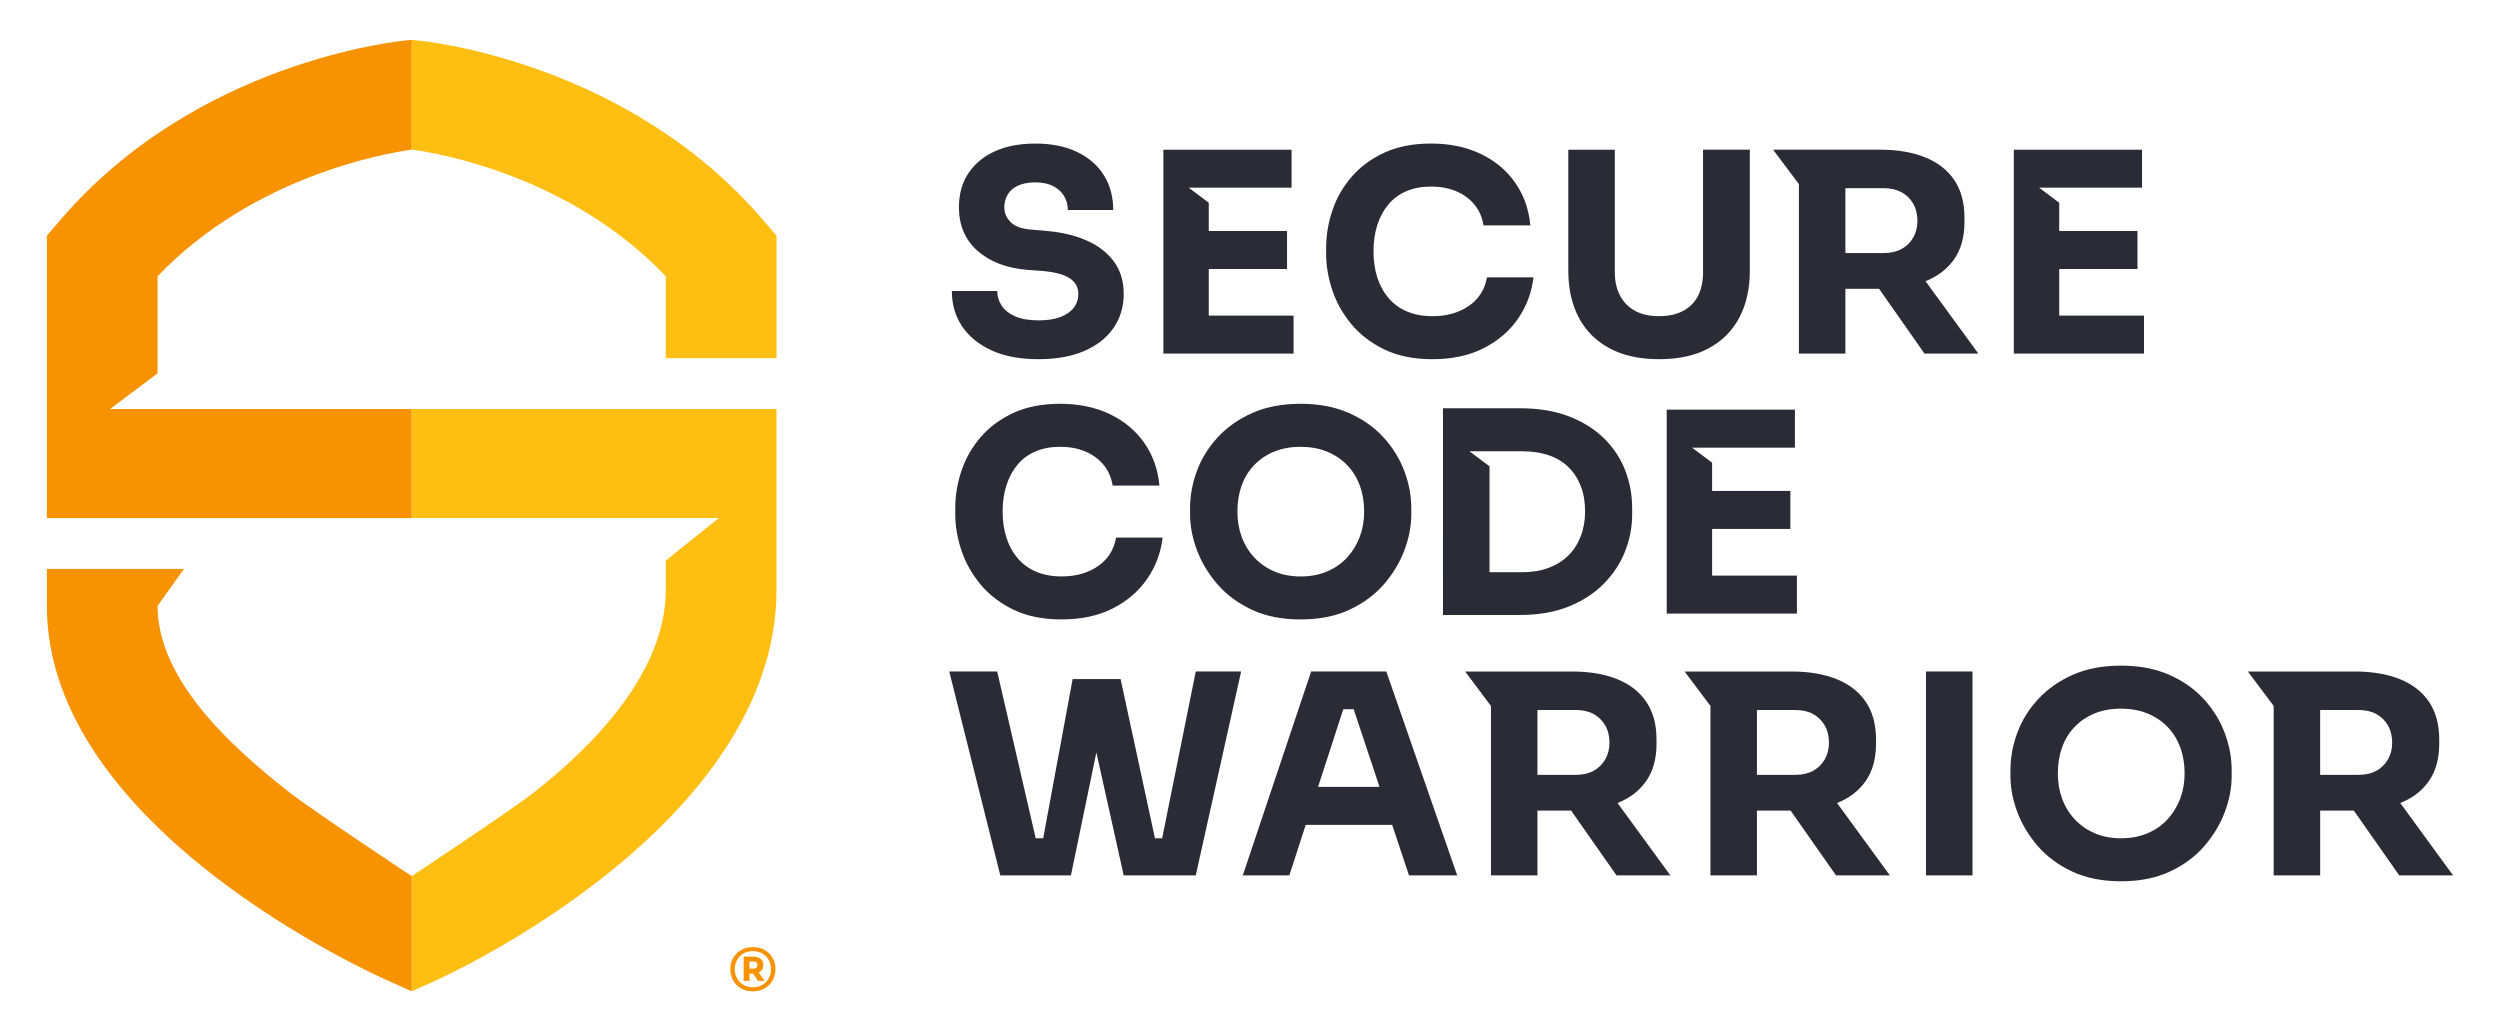 <?xml version="1.0" encoding="utf-8"?>
<!-- Generator: Adobe Illustrator 25.0.1, SVG Export Plug-In . SVG Version: 6.00 Build 0)  -->
<svg version="1.0" id="Layer_1" xmlns="http://www.w3.org/2000/svg" xmlns:xlink="http://www.w3.org/1999/xlink" x="0px" y="0px"
	 viewBox="0 0 1920 794" style="enable-background:new 0 0 1920 794;" xml:space="preserve">
<style type="text/css">
	.st0{fill:#2B2B36;}
	.st1{fill:#F79200;}
	.st2{fill:#FFBE12;}
</style>
<g>
	<g>
		<path class="st0" d="M1674.4,613.32c-2.25,6.01-5.49,11.3-9.69,15.88c-4.21,4.57-9.33,8.15-15.36,10.73
			c-6.03,2.57-12.82,3.86-20.36,3.86c-7.55,0-14.31-1.29-20.26-3.86c-5.95-2.58-11.07-6.15-15.35-10.73
			c-4.29-4.58-7.52-9.87-9.69-15.88c-2.18-6-3.27-12.44-3.27-19.3c0-7.3,1.09-13.98,3.27-20.06c2.18-6.08,5.41-11.34,9.69-15.77
			c4.28-4.43,9.4-7.86,15.35-10.3c5.95-2.43,12.71-3.65,20.26-3.65c7.41,0,14.12,1.22,20.15,3.65c6.02,2.43,11.18,5.87,15.47,10.3
			c4.29,4.43,7.55,9.69,9.8,15.77c2.25,6.08,3.37,12.76,3.37,20.06C1677.77,600.88,1676.64,607.32,1674.4,613.32 M1692.37,536.74
			c-7.12-7.72-15.98-13.91-26.58-18.56c-10.6-4.64-22.87-6.97-36.81-6.97c-14.09,0-26.4,2.33-36.92,6.97
			c-10.53,4.65-19.39,10.84-26.58,18.56c-7.19,7.72-12.56,16.35-16.12,25.85c-3.56,9.51-5.33,19.13-5.33,28.86v4.72
			c0,8.87,1.74,17.99,5.23,27.35c3.49,9.37,8.71,18.1,15.68,26.17c6.97,8.08,15.79,14.62,26.46,19.63
			c10.67,5.01,23.2,7.51,37.58,7.51c14.37,0,26.9-2.5,37.57-7.51c10.67-5,19.49-11.54,26.46-19.63c6.97-8.08,12.2-16.8,15.68-26.17
			c3.49-9.36,5.23-18.48,5.23-27.35v-4.72c0-9.73-1.82-19.34-5.45-28.86C1704.85,553.08,1699.48,544.46,1692.37,536.74
			 M1479.15,672.32h35.73V515.71h-35.73V672.32z M1012.27,604.31l19.37-59.64h7.97l19.86,59.64H1012.27z M1006.96,515.71
			l-52.5,156.61h35.73l12.61-38.83h66.38l12.93,38.83h37.03l-54.46-156.61H1006.96z M892.54,643.79H887L860.62,521.5h-6.98h-24.18
			h-5.67l-22.61,122.28h-5.76l-29.57-128.07h-36.82l39.21,156.61h54.23L842,577.87l21.01,94.45h55.33l34.85-156.61h-34.85
			L892.54,643.79z M1180.75,545.29h29.61c5.22,0,9.72,1.03,13.5,3.09c3.78,2.06,6.75,4.97,8.93,8.72c2.17,3.76,3.27,8.2,3.27,13.3
			c0,4.83-1.09,9.12-3.27,12.87c-2.18,3.76-5.15,6.67-8.93,8.72c-3.78,2.06-8.27,3.09-13.5,3.09h-29.61V545.29z M1264.25,599.87
			c5.3-7.58,7.95-17.13,7.95-28.62v-3.4c0-11.49-2.61-21.1-7.84-28.83c-5.23-7.73-12.71-13.54-22.43-17.45
			c-9.73-3.9-21.2-5.85-34.4-5.85h-26.78h-9.58h-26.12h-19.82l19.82,26.44v130.17h35.71v-49.79h25.86l34.89,49.79h41.37l-40.6-55.62
			C1251.7,612.95,1259.03,607.34,1264.25,599.87 M1349.33,545.29h29.61c5.22,0,9.72,1.03,13.5,3.09c3.78,2.06,6.75,4.97,8.93,8.72
			c2.17,3.76,3.27,8.2,3.27,13.3c0,4.83-1.09,9.12-3.27,12.87c-2.18,3.76-5.15,6.67-8.93,8.72c-3.78,2.06-8.27,3.09-13.5,3.09
			h-29.61V545.29z M1432.82,599.87c5.3-7.58,7.95-17.13,7.95-28.62v-3.4c0-11.49-2.61-21.1-7.84-28.83
			c-5.23-7.73-12.71-13.54-22.43-17.45c-9.73-3.9-21.2-5.85-34.4-5.85h-26.78h-9.58h-26.12h-19.82l19.82,26.44v130.17h35.71v-49.79
			h25.86l34.89,49.79h41.37l-40.6-55.62C1420.28,612.95,1427.6,607.34,1432.82,599.87 M1781.88,545.29h29.61
			c5.22,0,9.72,1.03,13.5,3.09c3.78,2.06,6.75,4.97,8.93,8.72c2.17,3.76,3.27,8.2,3.27,13.3c0,4.83-1.09,9.12-3.27,12.87
			c-2.18,3.76-5.15,6.67-8.93,8.72c-3.78,2.06-8.27,3.09-13.5,3.09h-29.61V545.29z M1865.38,599.87c5.3-7.58,7.95-17.13,7.95-28.62
			v-3.4c0-11.49-2.61-21.1-7.84-28.83c-5.23-7.73-12.71-13.54-22.43-17.45c-9.73-3.9-21.2-5.85-34.4-5.85h-26.78h-9.58h-26.12
			h-19.82l19.82,26.44v130.17h35.71v-49.79h25.86l34.89,49.79H1884l-40.6-55.62C1852.83,612.95,1860.16,607.34,1865.38,599.87"/>
		<path class="st0" d="M814.22,310.11c14.38,0,27.08,2.65,38.12,7.94c11.04,5.29,19.86,12.66,26.47,22.09
			c6.61,9.44,10.49,20.38,11.65,32.82h-35.94c-1.02-6.29-3.38-11.66-7.08-16.09c-3.7-4.43-8.38-7.83-14.04-10.19
			c-5.67-2.36-12.06-3.54-19.17-3.54c-7.11,0-13.43,1.18-18.95,3.54c-5.52,2.36-10.13,5.76-13.83,10.19
			c-3.7,4.43-6.53,9.69-8.49,15.77c-1.96,6.08-2.94,12.84-2.94,20.28c0,7.3,0.98,13.98,2.94,20.06c1.96,6.08,4.87,11.37,8.72,15.87
			c3.84,4.5,8.6,7.94,14.26,10.3c5.67,2.36,12.13,3.54,19.39,3.54c11.03,0,20.36-2.65,27.99-7.94c7.62-5.29,12.23-12.58,13.83-21.88
			h35.73c-1.31,11.44-5.19,21.92-11.66,31.43c-6.46,9.51-15.25,17.13-26.36,22.84c-11.11,5.72-24.29,8.58-39.53,8.58
			c-14.38,0-26.72-2.5-37.03-7.51c-10.31-5-18.77-11.51-25.38-19.52c-6.61-8.01-11.48-16.73-14.6-26.17
			c-3.12-9.44-4.68-18.6-4.68-27.46v-4.72c0-9.73,1.59-19.35,4.79-28.86c3.19-9.5,8.13-18.13,14.81-25.85
			c6.68-7.72,15.07-13.91,25.16-18.56C788.48,312.44,800.42,310.11,814.22,310.11 M978.64,346.8c-5.95,2.43-11.07,5.87-15.35,10.3
			c-4.28,4.43-7.51,9.69-9.69,15.77c-2.18,6.08-3.27,12.76-3.27,20.06c0,6.86,1.09,13.3,3.27,19.31c2.18,6,5.41,11.3,9.69,15.88
			c4.28,4.58,9.4,8.15,15.35,10.73c5.95,2.57,12.71,3.86,20.26,3.86c7.55,0,14.34-1.29,20.36-3.86c6.03-2.57,11.15-6.15,15.36-10.73
			c4.21-4.58,7.44-9.87,9.69-15.88c2.25-6.01,3.37-12.44,3.37-19.31c0-7.3-1.12-13.98-3.37-20.06c-2.25-6.08-5.52-11.34-9.8-15.77
			c-4.29-4.43-9.44-7.86-15.47-10.3c-6.03-2.43-12.74-3.65-20.15-3.65C991.35,343.15,984.6,344.37,978.64,346.8 M935.41,335.64
			c7.19-7.72,16.04-13.91,26.58-18.56c10.53-4.64,22.84-6.97,36.92-6.97c13.94,0,26.21,2.33,36.81,6.97
			c10.6,4.65,19.46,10.84,26.58,18.56c7.11,7.72,12.49,16.35,16.12,25.85c3.63,9.51,5.45,19.13,5.45,28.86v4.72
			c0,8.87-1.75,17.99-5.23,27.36c-3.49,9.36-8.71,18.09-15.68,26.17c-6.97,8.08-15.79,14.62-26.46,19.63
			c-10.67,5-23.2,7.51-37.57,7.51c-14.38,0-26.9-2.5-37.58-7.51c-10.67-5-19.49-11.54-26.46-19.63
			c-6.97-8.08-12.2-16.81-15.68-26.17c-3.49-9.37-5.23-18.49-5.23-27.36v-4.72c0-9.73,1.77-19.35,5.33-28.86
			C922.84,351.99,928.22,343.36,935.41,335.64 M1253.51,390.35v4.72c0,9.58-1.78,18.95-5.34,28.11
			c-3.56,9.15-8.97,17.45-16.23,24.88c-7.26,7.44-16.27,13.34-27.01,17.7c-10.75,4.36-23.31,6.54-37.69,6.54h-23.31h-4.36h-31.37
			V313.54h31.37h4.36h23.31c14.38,0,26.94,2.08,37.69,6.22c10.74,4.15,19.75,9.8,27.01,16.95c7.26,7.16,12.67,15.34,16.23,24.57
			C1251.73,370.5,1253.51,380.19,1253.51,390.35z M1217.35,392.71c0-7.3-1.12-13.8-3.37-19.53c-2.25-5.72-5.44-10.58-9.58-14.59
			c-4.14-4-9.19-7-15.14-9.01c-5.96-2-12.71-3-20.26-3h-25.05h-15.41l15.41,11.56v81.33h25.05c7.55,0,14.3-1.1,20.26-3.32
			c5.95-2.21,11-5.37,15.14-9.44c4.14-4.08,7.33-9.01,9.58-14.8C1216.23,406.12,1217.35,399.72,1217.35,392.71z M1314.9,442.05
			v-35.82h60.12v-29.18h-60.12v-21.69l-15.41-11.56h15.41h63.6v-29.17h-63.6h-4.36h-30.5v156.61h30.5h4.36h65.13v-29.18H1314.9z"/>
		<path class="st0" d="M1037.75,248.83c-6.62-8.01-11.48-16.73-14.6-26.17c-3.12-9.44-4.68-18.59-4.68-27.46v-4.72
			c0-9.73,1.6-19.35,4.79-28.86c3.19-9.5,8.13-18.13,14.81-25.85c6.68-7.72,15.07-13.91,25.16-18.56
			c10.09-4.64,22.03-6.97,35.83-6.97c14.38,0,27.08,2.65,38.12,7.94c11.04,5.29,19.85,12.66,26.46,22.1
			c6.61,9.44,10.49,20.38,11.65,32.82h-35.94c-1.02-6.29-3.37-11.66-7.08-16.09c-3.7-4.43-8.39-7.83-14.05-10.19
			c-5.67-2.36-12.05-3.54-19.17-3.54c-7.12,0-13.43,1.18-18.95,3.54c-5.52,2.36-10.13,5.76-13.83,10.19
			c-3.7,4.43-6.54,9.69-8.5,15.77c-1.96,6.08-2.94,12.84-2.94,20.28c0,7.3,0.98,13.98,2.94,20.06c1.96,6.08,4.87,11.37,8.72,15.87
			c3.85,4.5,8.61,7.94,14.27,10.3c5.67,2.36,12.12,3.54,19.39,3.54c11.04,0,20.37-2.65,27.99-7.94
			c7.62-5.29,12.23-12.58,13.83-21.88h35.72c-1.31,11.44-5.19,21.92-11.65,31.43c-6.46,9.51-15.25,17.13-26.36,22.84
			c-11.11,5.72-24.28,8.58-39.53,8.58c-14.38,0-26.72-2.5-37.03-7.51C1052.82,263.35,1044.36,256.84,1037.75,248.83 M814.44,243.47
			c-4.5,1.72-10.1,2.57-16.77,2.57c-7.41,0-13.43-1.04-18.08-3.11c-4.65-2.07-8.1-4.83-10.35-8.26c-2.25-3.43-3.37-7.15-3.37-11.16
			h-34.85c0,10.16,2.57,19.13,7.73,26.92c5.15,7.8,12.67,13.98,22.54,18.56c9.87,4.57,22,6.86,36.38,6.86
			c13.51,0,25.12-2.07,34.85-6.22c9.73-4.15,17.24-10.01,22.54-17.59c5.3-7.58,7.95-16.37,7.95-26.39c0-9.72-2.5-17.98-7.51-24.78
			c-5.01-6.79-11.94-12.15-20.8-16.09c-8.86-3.93-19.1-6.4-30.72-7.4l-12.2-1.07c-7.26-0.57-12.49-2.5-15.68-5.79
			c-3.2-3.29-4.79-7.08-4.79-11.37c0-3.57,0.87-6.83,2.62-9.76c1.74-2.93,4.39-5.22,7.95-6.86c3.56-1.64,7.95-2.47,13.18-2.47
			c5.52,0,10.13,0.97,13.83,2.89c3.7,1.93,6.5,4.51,8.39,7.73c1.88,3.22,2.83,6.76,2.83,10.62h34.85c0-10.15-2.39-19.06-7.18-26.71
			c-4.79-7.65-11.66-13.62-20.59-17.91c-8.93-4.29-19.64-6.43-32.13-6.43c-11.91,0-22.22,1.97-30.93,5.9
			c-8.71,3.93-15.5,9.55-20.37,16.84c-4.87,7.29-7.3,16.02-7.3,26.17c0,13.87,4.72,24.99,14.16,33.36
			c9.44,8.36,22.07,13.27,37.9,14.7l11.98,0.86c9.73,0.86,16.77,2.75,21.13,5.68c4.36,2.93,6.54,6.9,6.54,11.91
			c0,4.01-1.17,7.55-3.49,10.62C822.35,239.35,818.94,241.75,814.44,243.47 M1335.81,243.89c5.37-10.15,8.06-22.16,8.06-36.04
			v-92.89h-35.94v94.17c0,7.01-1.27,13.02-3.81,18.02c-2.54,5.01-6.35,8.87-11.44,11.59c-5.08,2.72-11.25,4.08-18.51,4.08
			c-7.26,0-13.4-1.36-18.41-4.08c-5.01-2.72-8.86-6.61-11.55-11.69c-2.69-5.07-4.03-11.05-4.03-17.91v-94.17h-35.73v92.89
			c0,13.87,2.68,25.89,8.06,36.04c5.37,10.16,13.25,18.03,23.64,23.6c10.38,5.58,23.05,8.36,38.01,8.36
			c15.1,0,27.81-2.79,38.12-8.36C1322.59,261.92,1330.44,254.05,1335.81,243.89 M1417.27,194.33h29.61c5.22,0,9.72-1.03,13.5-3.09
			c3.78-2.05,6.75-4.96,8.93-8.72c2.17-3.76,3.27-8.04,3.27-12.87c0-5.1-1.09-9.54-3.27-13.3c-2.18-3.76-5.15-6.67-8.93-8.72
			c-3.78-2.05-8.27-3.09-13.5-3.09h-29.61V194.33z M1500.77,199.11c-5.22,7.47-12.55,13.08-21.98,16.84l40.6,55.62h-41.37
			l-34.89-49.79h-25.86v49.79h-35.71V141.4l-19.82-26.44h19.82h26.12h9.58h26.78c13.21,0,24.68,1.96,34.4,5.85
			c9.72,3.9,17.2,9.72,22.43,17.45c5.22,7.73,7.84,17.34,7.84,28.83v3.4C1508.72,181.98,1506.06,191.53,1500.77,199.11
			 M928.33,242.39v-35.82h60.12v-29.18h-60.12V155.7l-15.41-11.56h15.41h63.6v-29.17h-63.6h-4.36h-30.5v156.61h30.5h4.36h65.13
			v-29.18H928.33z M1581.47,242.39v-35.82h60.12v-29.18h-60.12V155.7l-15.41-11.56h15.41v0h63.6v-29.17h-63.6h-4.36h-30.5v156.61
			h30.5h4.36h65.13v-29.18H1581.47z"/>
	</g>
	<g>
		<g>
			<path class="st1" d="M594.4,737.87c-0.75-1.93-1.86-3.7-3.34-5.29c-1.48-1.6-3.29-2.86-5.44-3.8c-2.15-0.93-4.62-1.4-7.41-1.4
				c-2.79,0-5.26,0.47-7.41,1.4c-2.14,0.94-3.96,2.21-5.43,3.8c-1.48,1.59-2.59,3.36-3.34,5.29c-0.75,1.93-1.13,3.91-1.13,5.95v0.96
				c0,1.96,0.36,3.91,1.1,5.86c0.73,1.96,1.82,3.74,3.28,5.35c1.46,1.61,3.27,2.91,5.43,3.89c2.17,0.98,4.67,1.46,7.5,1.46
				c2.83,0,5.33-0.49,7.5-1.46c2.16-0.98,3.98-2.28,5.43-3.89c1.46-1.61,2.55-3.4,3.28-5.35c0.73-1.95,1.1-3.91,1.1-5.86v-0.96
				C595.53,741.78,595.15,739.8,594.4,737.87z M590.39,751.32c-1.15,2.1-2.78,3.77-4.86,5.02c-2.09,1.25-4.52,1.89-7.32,1.89
				c-2.79,0-5.24-0.63-7.32-1.89c-2.09-1.25-3.71-2.93-4.86-5.02c-1.15-2.09-1.73-4.42-1.73-6.97c0-2.63,0.58-4.99,1.73-7.09
				c1.15-2.09,2.77-3.74,4.86-4.96c2.08-1.21,4.52-1.82,7.32-1.82c2.79,0,5.23,0.61,7.32,1.82c2.08,1.22,3.71,2.87,4.86,4.96
				c1.15,2.1,1.73,4.46,1.73,7.09C592.12,746.91,591.54,749.23,590.39,751.32z"/>
			<path class="st1" d="M584.11,746.03c1.42-1.12,2.12-2.73,2.12-4.84c0-2.11-0.71-3.73-2.12-4.85c-1.42-1.11-3.4-1.67-5.95-1.67
				h-2.55h-2.37h-2.12v18.66h4.49v-5.62h2.55c0.09,0,0.17-0.01,0.25-0.01l3.81,5.64h5.1l-4.69-6.45
				C583.17,746.64,583.67,746.37,584.11,746.03z M575.61,738.43h2.85c1.1,0,1.9,0.23,2.43,0.69c0.53,0.46,0.79,1.15,0.79,2.07
				c0,0.92-0.26,1.6-0.79,2.06c-0.53,0.46-1.33,0.68-2.43,0.68h-2.85V738.43z"/>
		</g>
		<path class="st2" d="M333.8,753.41l-17.62,7.9v-88.45c0,0,76.18-50.47,93.76-64.21c46.25-36.15,101.39-92.54,101.39-155.86v-22.33
			l40.76-32.62H316.18v-83.73h280.18V452.8C596.36,633.52,344.52,748.61,333.8,753.41z M316.27,114.87
			c21.22,2.88,121.7,20.25,195.07,97.32v62.85h85.03v-94.02l-10-11.68C481.95,47.14,326.67,31.62,320.1,31.02l-3.92-0.36v84.23
			C316.21,114.88,316.24,114.88,316.27,114.87z"/>
		<path class="st1" d="M316.18,397.85H36V181.03l9.99-11.68C150.41,47.14,305.69,31.62,312.24,31.02l3.94-0.36v84.23
			c-21.06,2.97-122.24,20.87-195.17,97.32v74.53l-36.5,27.39h231.66V397.85z M222.41,608.66c-46.27-36.15-101.4-87.26-101.4-143.31
			l20.24-28.41H36v28.41c0,171.17,251.84,283.27,262.56,288.07l17.63,7.9v-88.45C316.18,672.87,239.99,622.4,222.41,608.66z"/>
	</g>
</g>
</svg>

